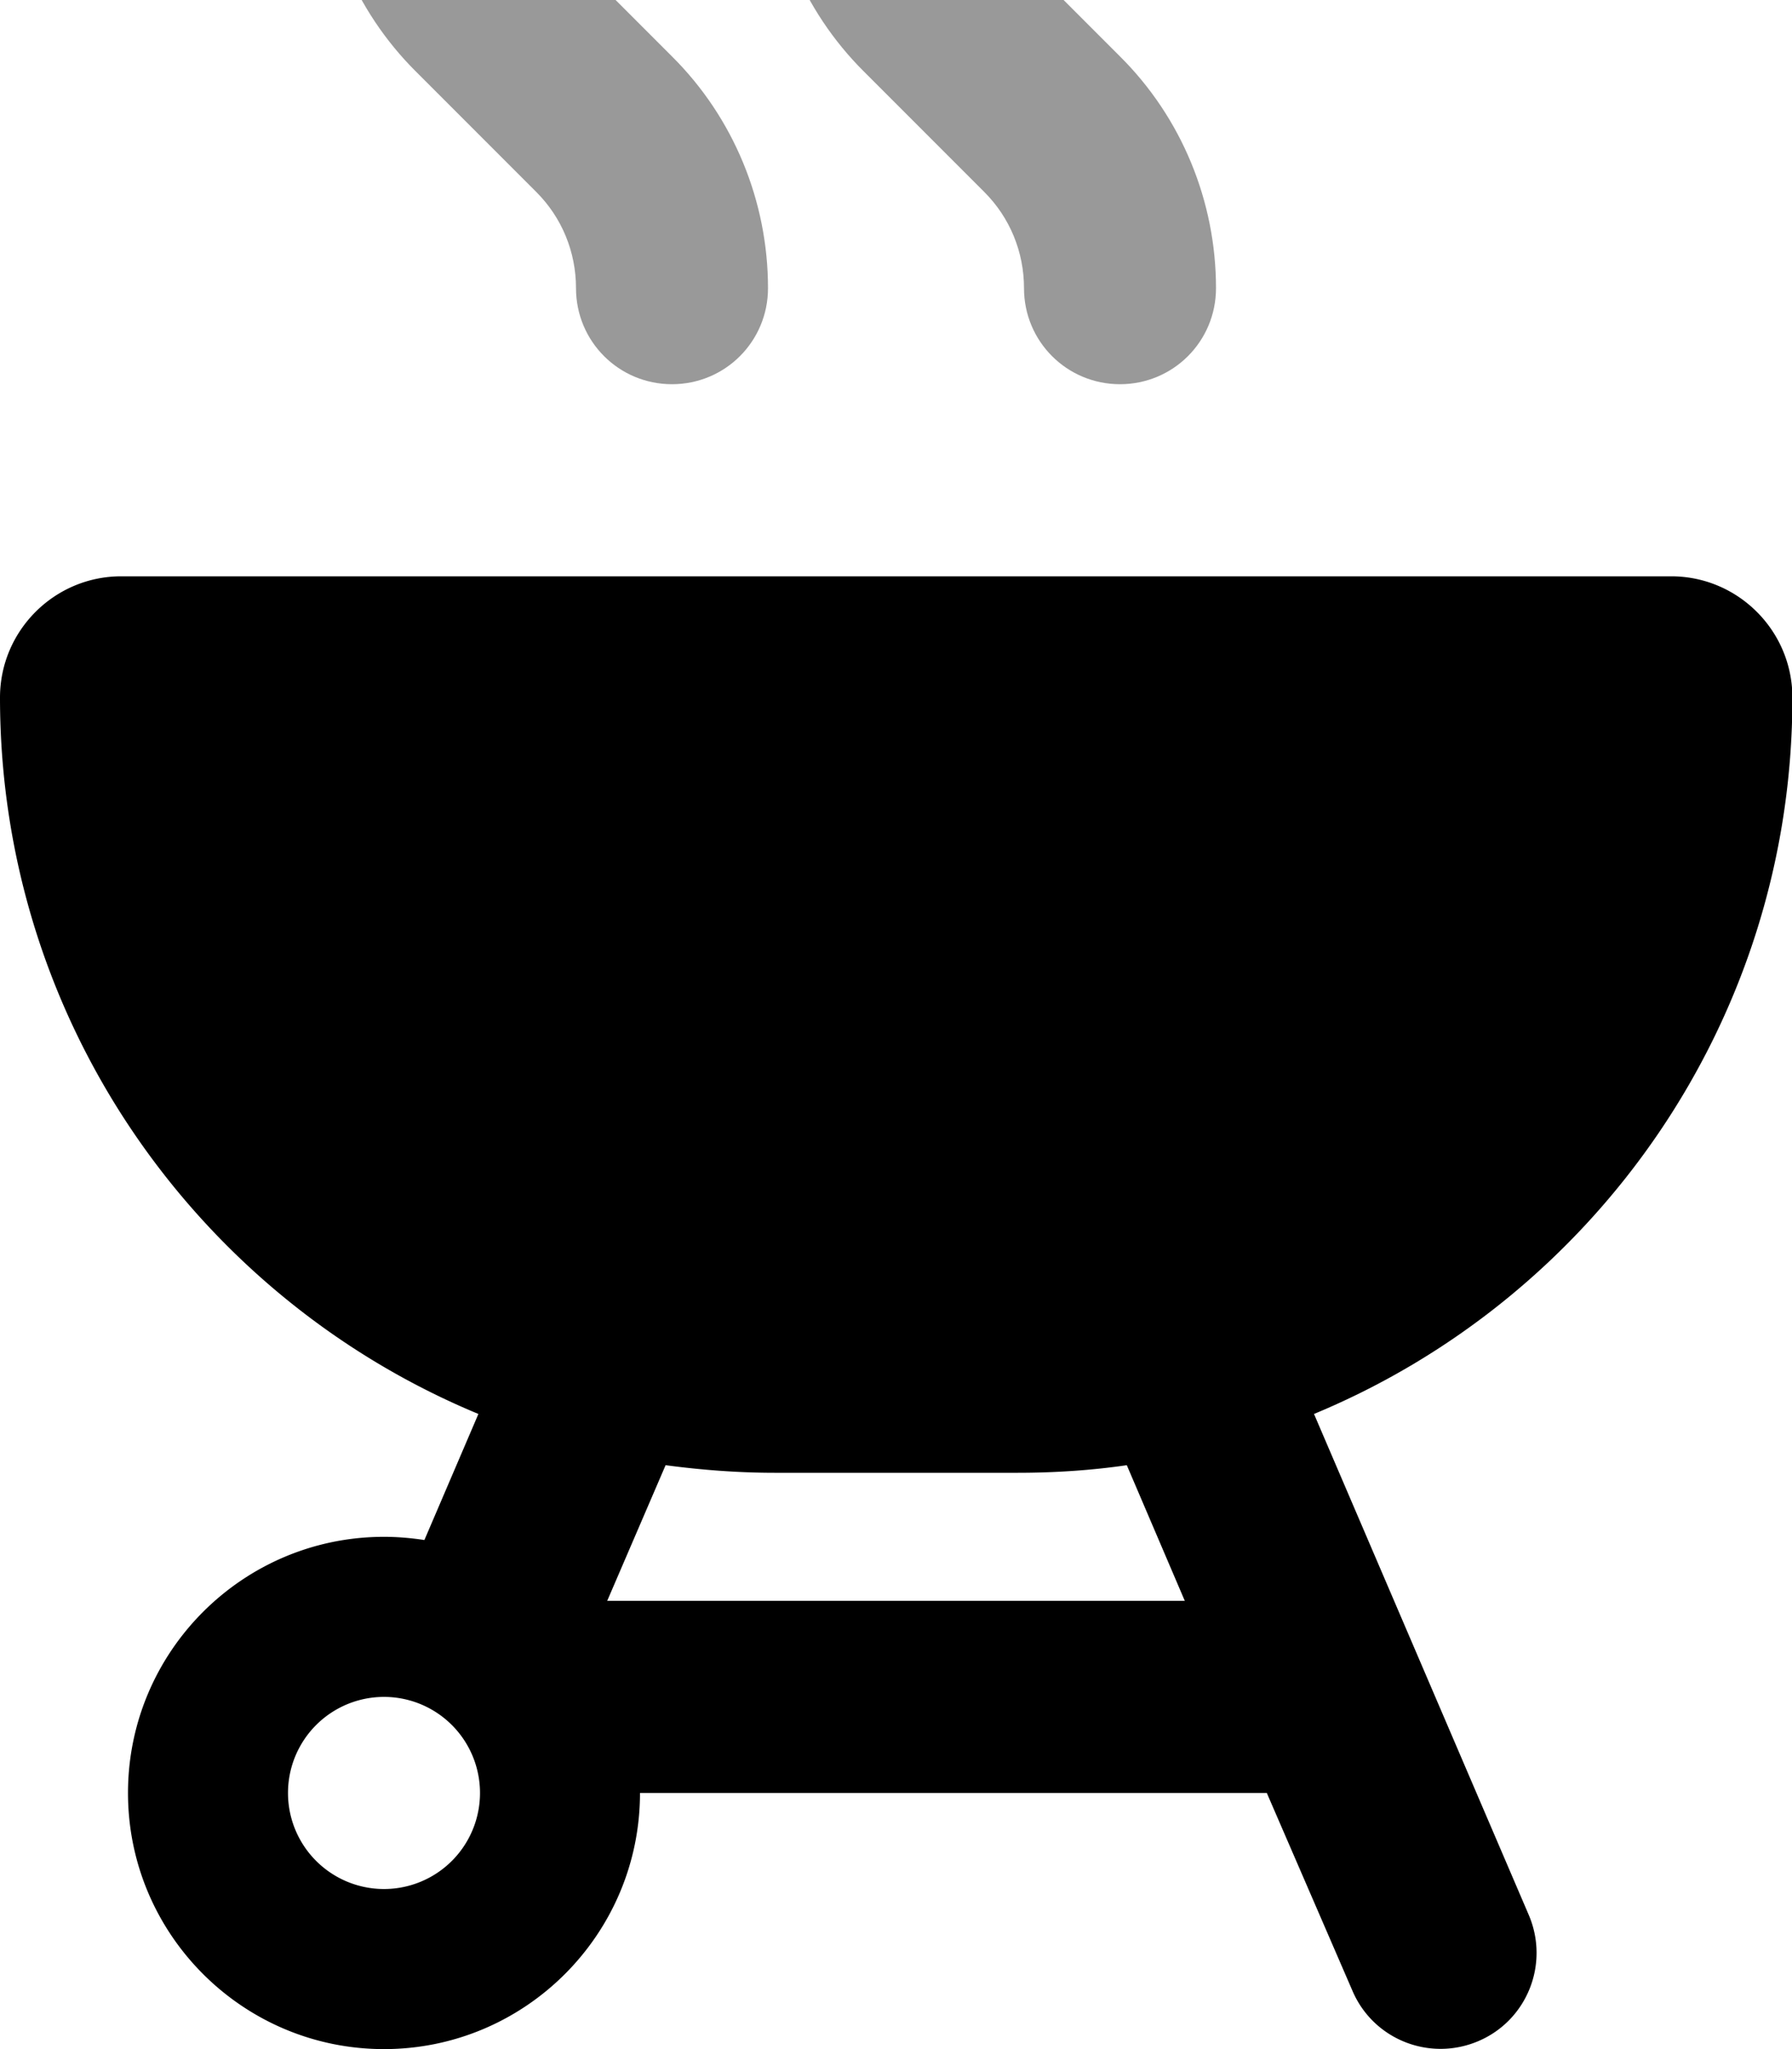 <svg fill="currentColor" xmlns="http://www.w3.org/2000/svg" viewBox="0 0 448 512"><!--! Font Awesome Pro 7.0.1 by @fontawesome - https://fontawesome.com License - https://fontawesome.com/license (Commercial License) Copyright 2025 Fonticons, Inc. --><path opacity=".4" fill="currentColor" d="M80-40c0 21.7 8.6 42.6 24 57.9L134.1 48c6.4 6.4 9.9 15 9.9 24 0 13.3 10.7 24 24 24s24-10.7 24-24c0-21.7-8.6-42.6-24-57.9L137.9-16c-6.4-6.4-9.9-15-9.9-24 0-13.3-10.7-24-24-24S80-53.3 80-40zm112 0c0 21.7 8.6 42.6 24 57.9L246.1 48c6.4 6.4 9.9 15 9.9 24 0 13.3 10.7 24 24 24s24-10.7 24-24c0-21.7-8.6-42.6-24-57.9L249.9-16c-6.4-6.4-9.9-15-9.9-24 0-13.3-10.7-24-24-24s-24 10.7-24 24z"/><path fill="currentColor" d="M0 174.3C0 157.6 13.6 144 30.3 144l387.5 0c16.7 0 30.3 13.6 30.3 30.3 0 80.7-49.4 149.9-119.6 179l53.7 125.2c5.2 12.2-.4 26.3-12.6 31.5s-26.3-.4-31.5-12.6L316.7 448 160 448c0 35.3-28.7 64-64 64s-64-28.7-64-64 28.7-64 64-64c3.4 0 6.8 .3 10.1 .8l13.5-31.5C49.4 324.2 0 255 0 174.3zM151.8 400l144.4 0-14.5-33.9c-8.9 1.3-18.1 1.9-27.4 1.9l-60.5 0c-9.3 0-18.4-.7-27.4-1.9L151.8 400zM96 472a24 24 0 1 0 0-48 24 24 0 1 0 0 48z"/></svg>